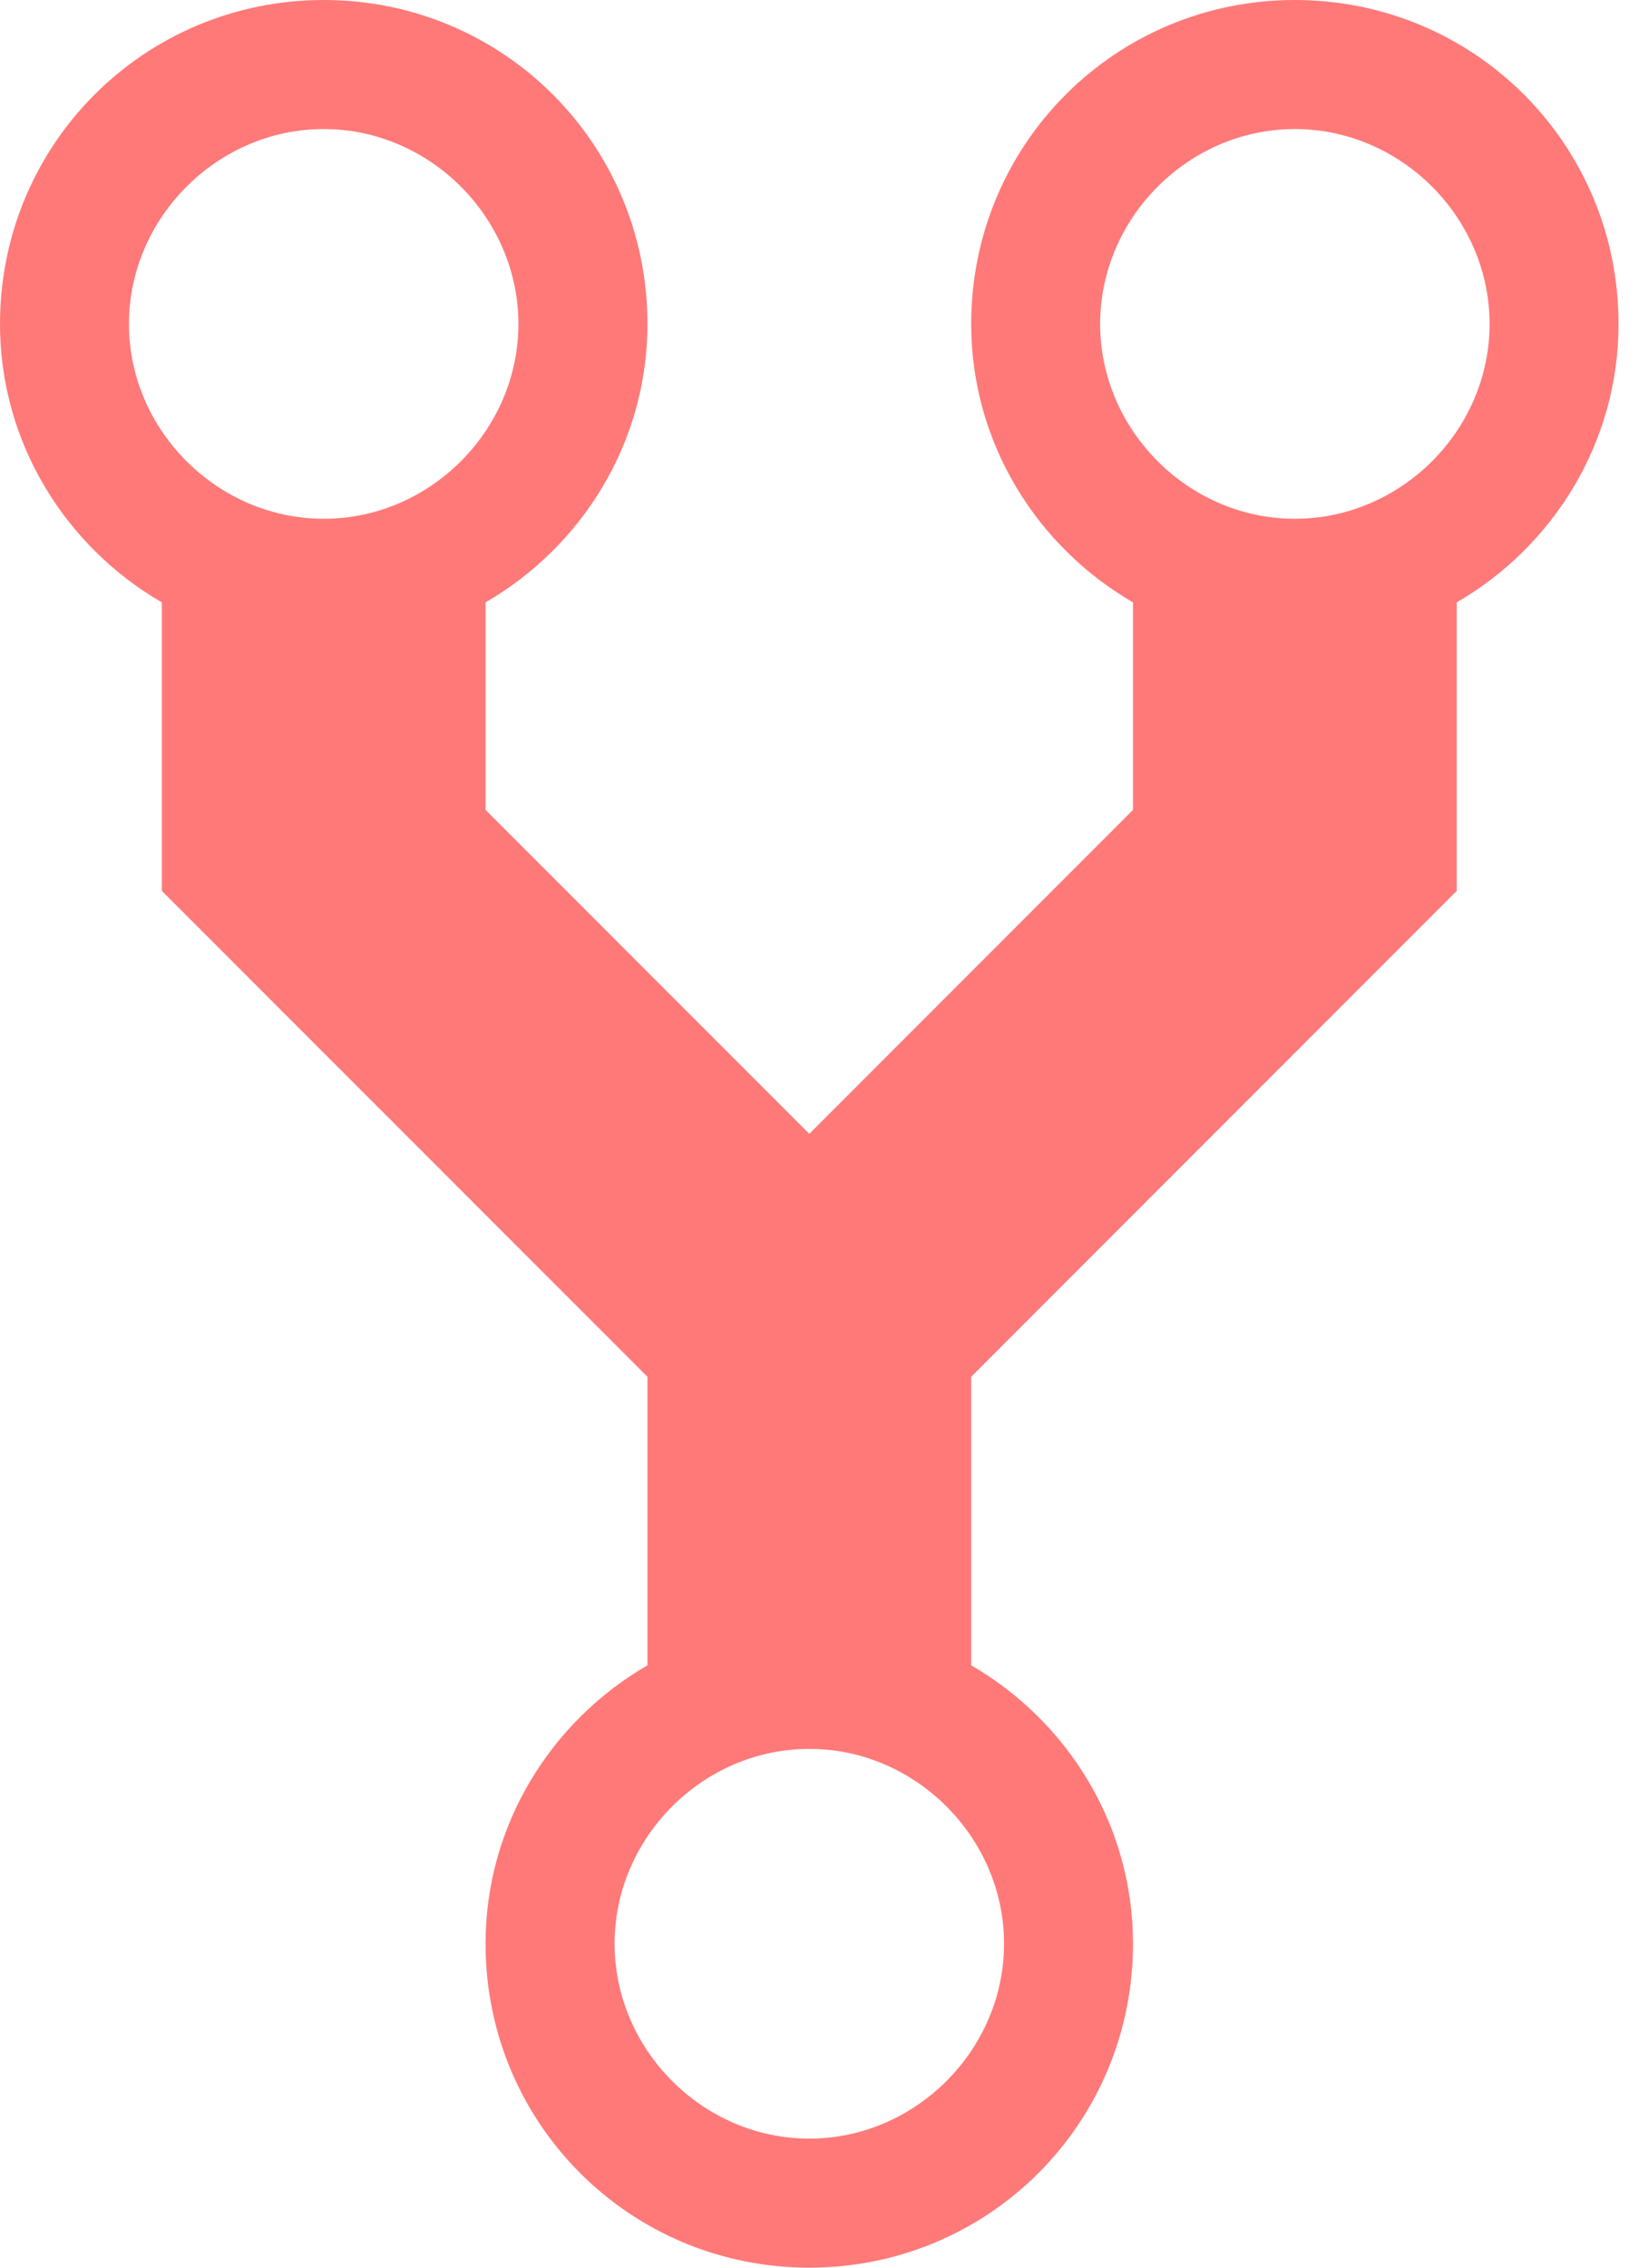<?xml version="1.0" encoding="UTF-8"?>
<svg width="16px" height="22px" viewBox="0 0 16 22" version="1.1" xmlns="http://www.w3.org/2000/svg" xmlns:xlink="http://www.w3.org/1999/xlink">
    <!-- Generator: Sketch 51 (57462) - http://www.bohemiancoding.com/sketch -->
    <title>Shape</title>
    <desc>Created with Sketch.</desc>
    <defs></defs>
    <g id="23.-july" stroke="none" stroke-width="1" fill="none" fill-rule="evenodd">
        <g id="labs-page-" transform="translate(-836, -4112)">
            <rect fill="#FFFFFF" x="0" y="0" width="1440" height="5596"></rect>
            <g id="Group-39" transform="translate(40, 3700)" fill="#FF7979" fill-rule="nonzero">
                <g id="Group-42" transform="translate(52, 104)">
                    <g id="Group-33" transform="translate(433, 30)">
                        <g id="fork" transform="translate(189, 275)">
                            <g id="Group-31">
                                <path d="M134.571,3 C132.828,3 131.429,4.4 131.429,6.143 C131.429,7.297 132.067,8.304 133,8.844 L133,10.857 L129.857,14 L126.714,10.857 L126.714,8.844 C127.647,8.304 128.286,7.297 128.286,6.143 C128.286,4.4 126.886,3 125.143,3 C123.4,3 122,4.4 122,6.143 C122,7.297 122.638,8.304 123.571,8.844 L123.571,11.643 L128.286,16.357 L128.286,19.156 C127.353,19.696 126.714,20.703 126.714,21.857 C126.714,23.6 128.114,25 129.857,25 C131.6,25 133,23.6 133,21.857 C133,20.703 132.362,19.696 131.429,19.156 L131.429,16.357 L136.143,11.643 L136.143,8.844 C137.076,8.304 137.714,7.297 137.714,6.143 C137.714,4.4 136.315,3 134.571,3 Z M125.143,8.033 C124.112,8.033 123.252,7.174 123.252,6.143 C123.252,5.112 124.112,4.252 125.143,4.252 C126.174,4.252 127.033,5.112 127.033,6.143 C127.033,7.174 126.174,8.033 125.143,8.033 Z M129.857,23.748 C128.826,23.748 127.967,22.888 127.967,21.857 C127.967,20.826 128.826,19.967 129.857,19.967 C130.888,19.967 131.748,20.826 131.748,21.857 C131.748,22.888 130.888,23.748 129.857,23.748 Z M134.571,8.033 C133.54,8.033 132.681,7.174 132.681,6.143 C132.681,5.112 133.54,4.252 134.571,4.252 C135.603,4.252 136.462,5.112 136.462,6.143 C136.462,7.174 135.603,8.033 134.571,8.033 Z" id="Shape"></path>
                            </g>
                        </g>
                    </g>
                </g>
            </g>
        </g>
    </g>
</svg>